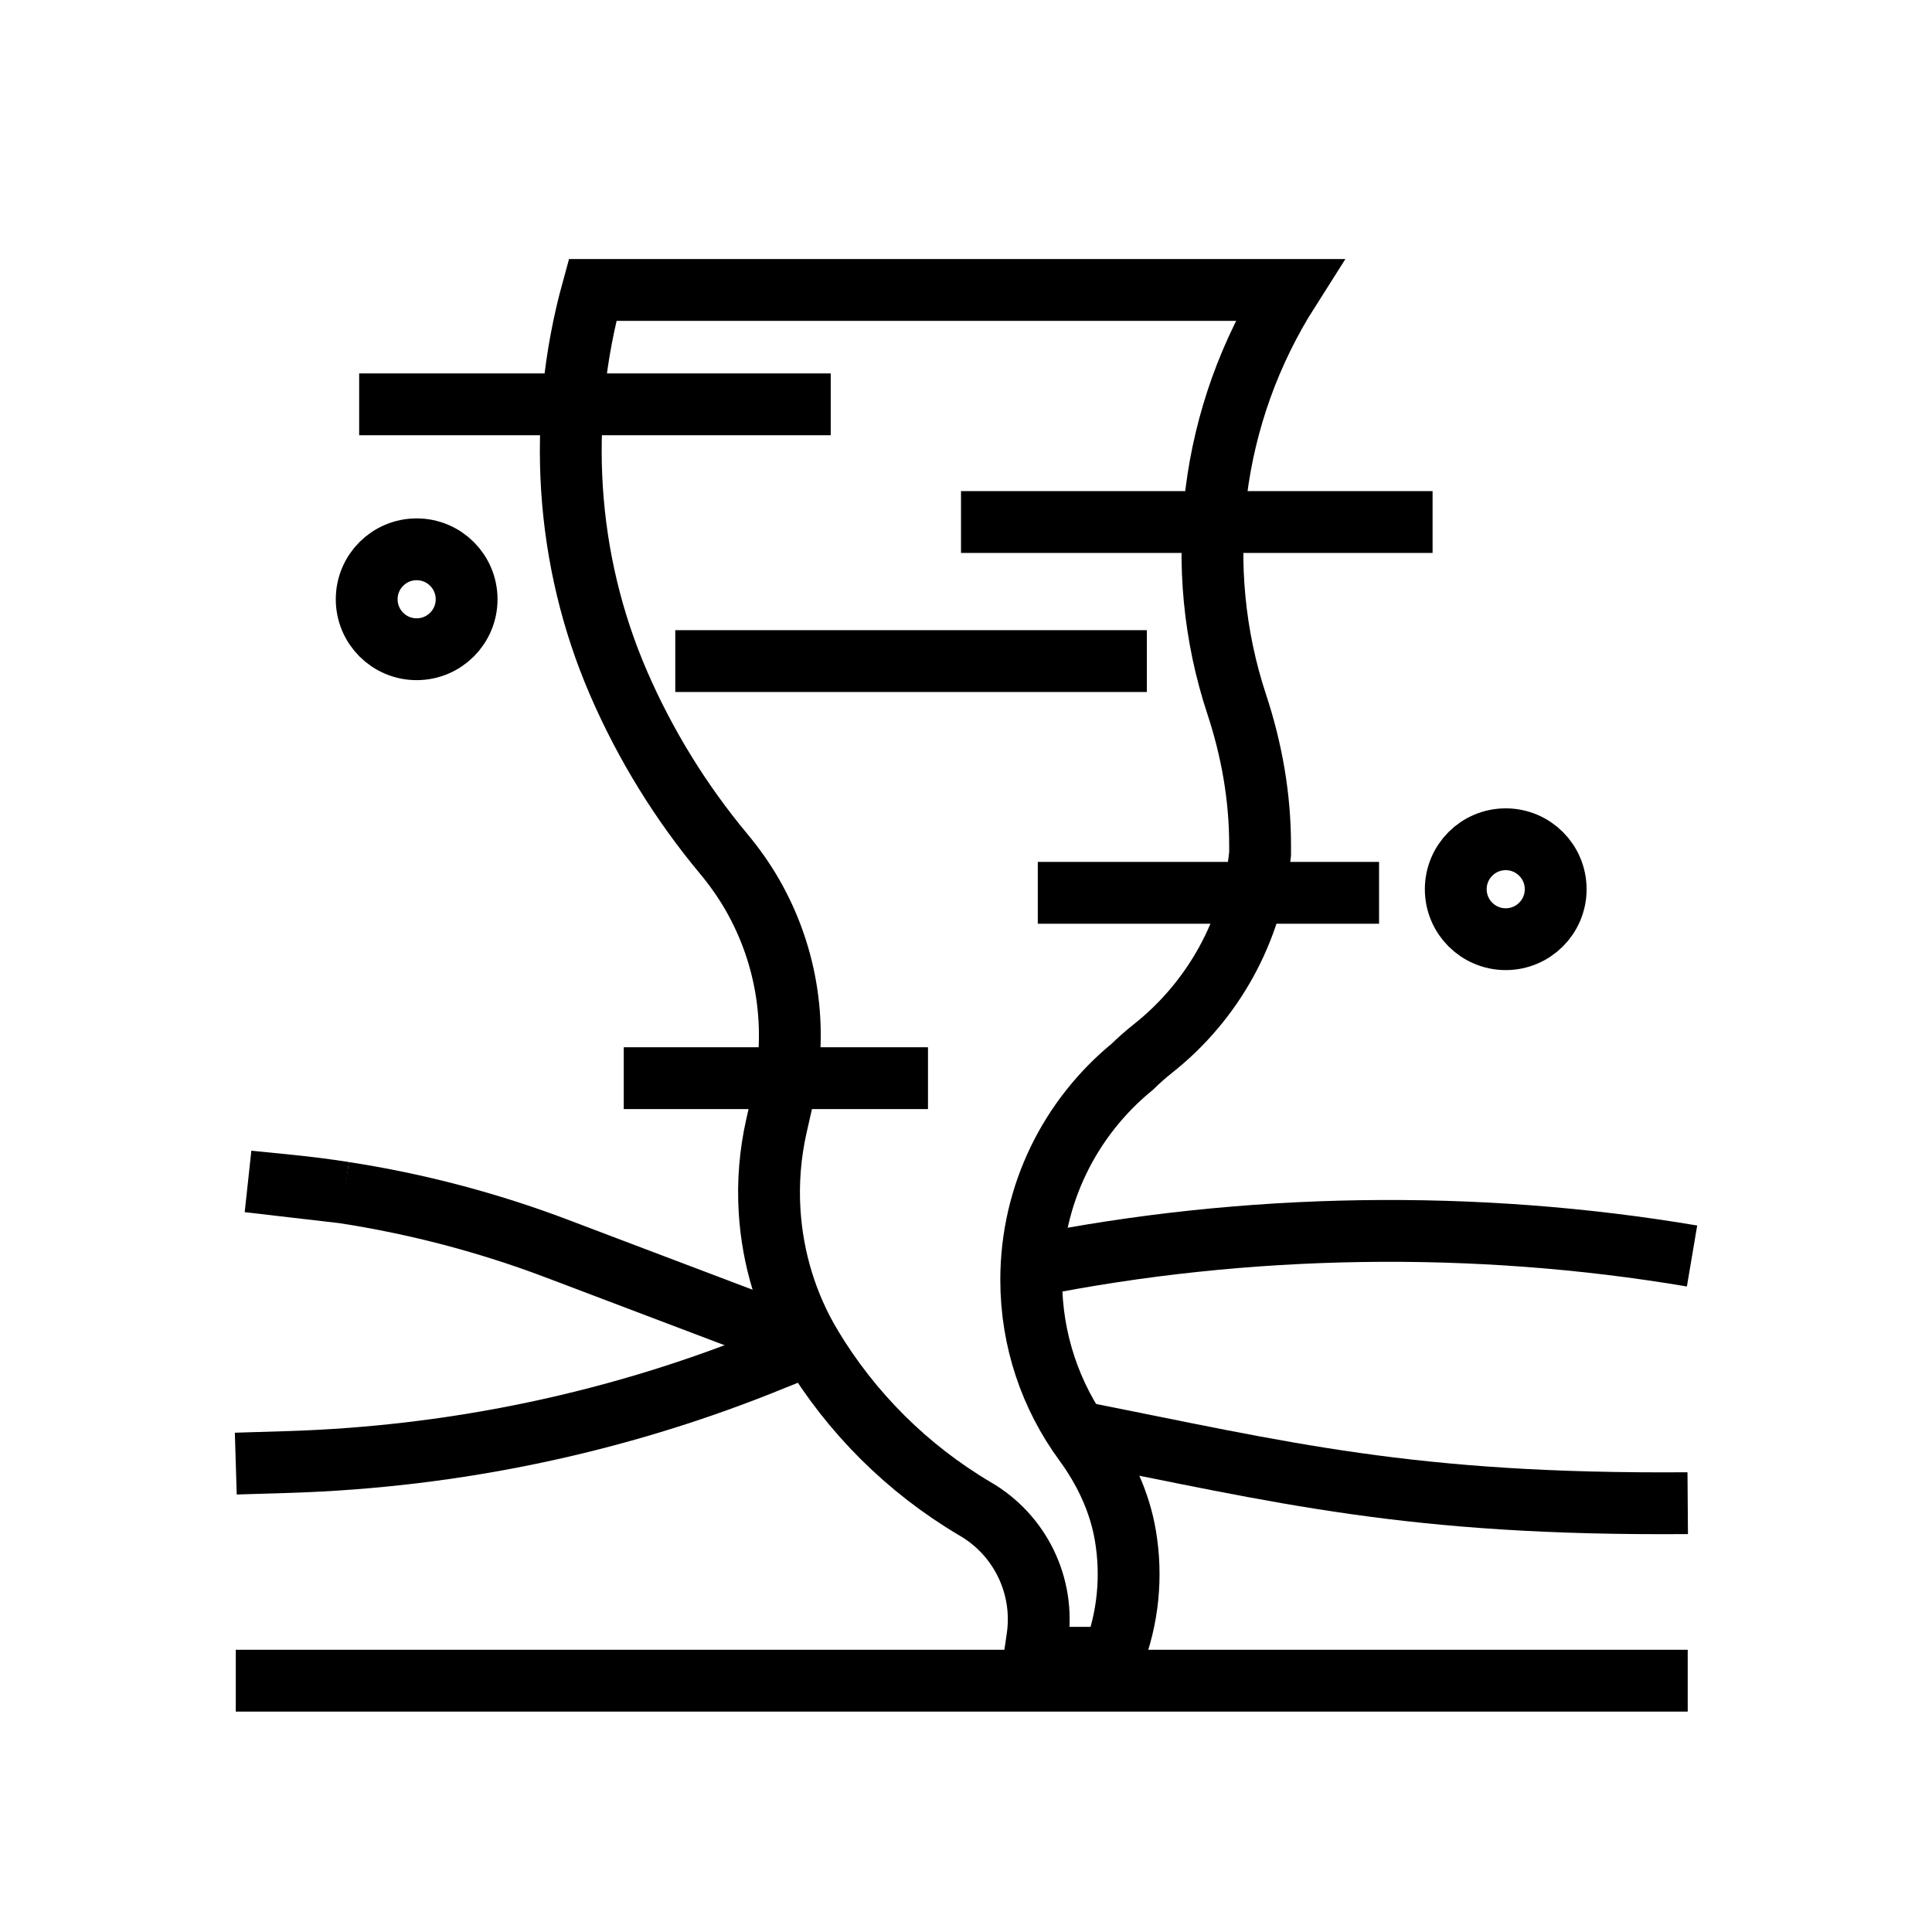 <?xml version="1.0" encoding="utf-8"?>
<!-- Generator: Adobe Illustrator 24.1.0, SVG Export Plug-In . SVG Version: 6.00 Build 0)  -->
<svg version="1.1" xmlns="http://www.w3.org/2000/svg" xmlns:xlink="http://www.w3.org/1999/xlink" x="0px" y="0px"
	 viewBox="0 0 500 500" style="enable-background:new 0 0 500 500;" xml:space="preserve">
<style type="text/css">
	.st0{fill:none;stroke:#000000;stroke-width:16;stroke-miterlimit:10;}
	.st1{display:none;}
	.st2{display:inline;}
	.st3{fill:none;stroke:#D1D3D4;stroke-width:2;stroke-miterlimit:10;}
	.st4{display:inline;fill:none;stroke:#BCBEC0;stroke-width:4;stroke-miterlimit:10;}
	.st5{fill:none;stroke:#BCBEC0;stroke-width:4;stroke-miterlimit:10;}
	.st6{display:inline;fill:none;stroke:#D1D3D4;stroke-width:2;stroke-miterlimit:10;}
	.st7{display:none;opacity:0.35;fill:none;stroke:#000000;stroke-width:16;stroke-miterlimit:10;}
	.st8{fill:none;stroke:#000000;stroke-width:16;stroke-linejoin:bevel;stroke-miterlimit:10;}
	.st9{fill:none;stroke:#000000;stroke-width:16;stroke-linecap:square;stroke-miterlimit:10;}
	.st10{fill:none;stroke:#000000;stroke-width:16;stroke-linecap:round;stroke-miterlimit:10;}
	.st11{fill:none;stroke:#000000;stroke-width:8;stroke-miterlimit:10;}
</style>
<g id="Icons">
	<g>
		<circle class="st0" cx="107.83" cy="155.09" r="12.93"/>
		<circle class="st0" cx="389.68" cy="230.13" r="12.93"/>
		<line class="st0" x1="92.95" y1="104.64" x2="214.99" y2="104.64"/>
		<line class="st0" x1="248.71" y1="135.1" x2="370.75" y2="135.1"/>
		<line class="st0" x1="174.76" y1="171.09" x2="296.8" y2="171.09"/>
		<line class="st0" x1="268.58" y1="231.06" x2="356.9" y2="231.06"/>
		<line class="st0" x1="161.43" y1="279.03" x2="240.16" y2="279.03"/>
		<line class="st0" x1="61.02" y1="434.96" x2="436.78" y2="434.96"/>
		<g>
			<path class="st0" d="M437.9,325.05c-56.17-9.49-115.44-8.54-170.92,2.58"/>
			<path class="st0" d="M209.93,348.38c-0.21-0.35-3.89,0.99-9.4,3.25c-40.03,16.43-82.73,25.41-125.98,26.74l-13.53,0.41"/>
		</g>
		<g>
			<path class="st0" d="M89.08,308.65c18.82,2.9,37.29,7.76,55.09,14.51L209.71,348"/>
			<path class="st0" d="M64.25,305.76l24.83,2.88c-4.77-0.74-9.56-1.35-14.37-1.83L64.25,305.76z"/>
			<path class="st0" d="M278.71,370.51c53.32,10.57,86.11,19.06,158.07,18.51"/>
		</g>
		<path class="st0" d="M266.88,331.23c0-22.22,10.18-42.06,26.12-55.12c1.7-1.66,3.48-3.24,5.35-4.72l0,0
			c15.65-12.38,25.66-30.53,27.76-50.37v-2.4c0-12.37-2.17-24.61-6.05-36.35c-11.74-35.55-6.92-75.02,13.56-107.23H153.36
			c-9.29,33.72-7.16,69.7,6.74,101.79c6.95,16.04,16.14,30.88,27.18,44.13c2.81,3.37,5.34,6.95,7.51,10.75l0,0
			c9.07,15.86,11.85,34.55,7.81,52.37l-1.65,7.27c-1.64,7.24-2.24,14.68-1.78,22.09c0.77,12.33,4.41,24.33,10.76,34.92
			c10.33,17.21,24.83,31.71,42.31,42.06c11.75,6.75,18.19,19.99,16.24,33.4l-0.76,5.21h20.27l0.02-0.05c4-10.21,5-21.07,3.25-31.51
			c-1.48-8.82-5.36-17.02-10.64-24.23C271.99,361.47,266.88,346.95,266.88,331.23z"/>
	</g>
</g>
<g id="Text" class="st1">
</g>
</svg>

